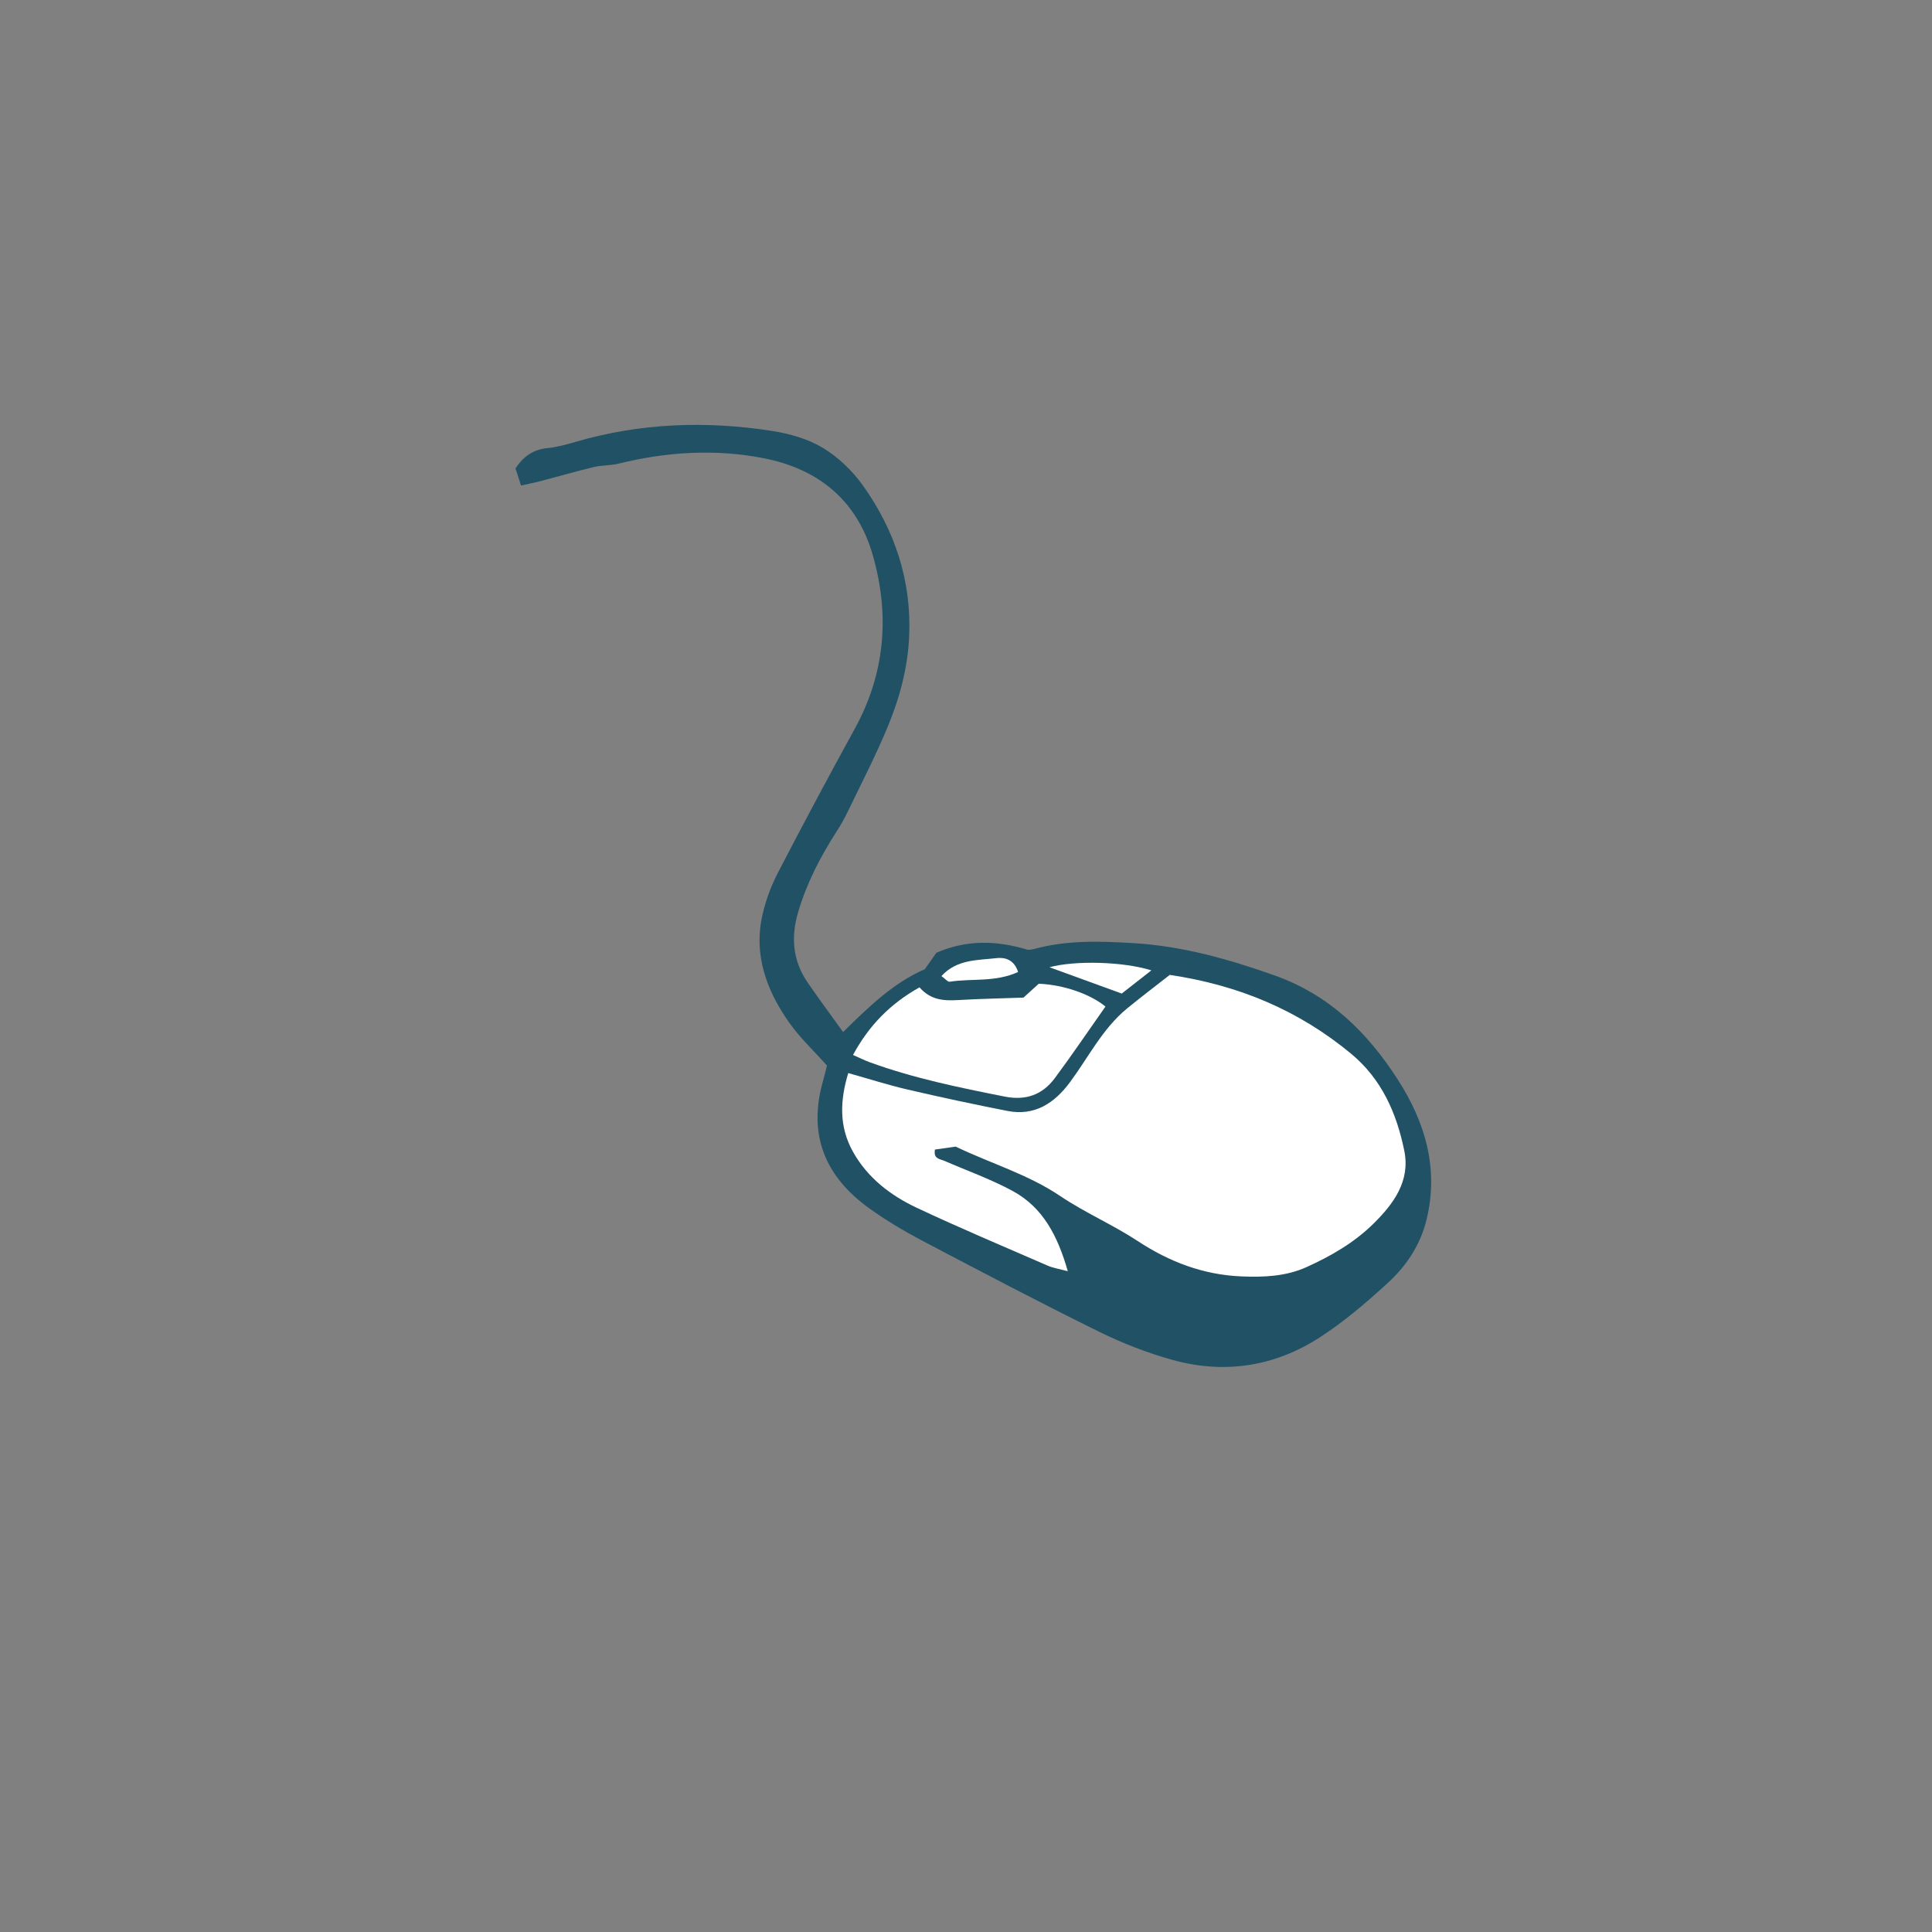<svg version="1.1" id="svg" xmlns="http://www.w3.org/2000/svg" xmlns:xlink="http://www.w3.org/1999/xlink" x="0px" y="0px"
	 width="200px" height="200px" viewBox="0 0 200 200" enable-background="new 0 0 200 200" xml:space="preserve">
<rect x="0" y="0" width="200" height="200" fill="#808080" stroke="none"/>
<path class="stroke" fill="#205165"  d="M144.704,111.767c-3.115-4.849-7.064-8.772-12.775-10.796c-4.762-1.686-9.51-3.032-14.57-3.336
	c-3.474-0.208-6.907-0.328-10.301,0.603c-0.293,0.081-0.606,0.08-0.661,0.087c-3.364-1.025-6.431-1.011-9.464,0.306
	c-0.406,0.576-0.795,1.129-1.201,1.705c-3.223,1.396-5.709,3.805-8.455,6.5c-1.336-1.862-2.553-3.49-3.698-5.166
	c-1.538-2.252-1.711-4.707-0.948-7.278c0.885-2.988,2.302-5.717,3.979-8.327c0.433-0.674,0.828-1.377,1.175-2.098
	c1.394-2.895,2.876-5.755,4.106-8.719c1.233-2.969,2.074-6.087,2.223-9.326c0.265-5.777-1.465-11.01-4.786-15.665
	c-1.086-1.521-2.549-2.93-4.14-3.89c-1.545-0.933-3.438-1.47-5.244-1.752c-6.857-1.073-13.674-0.831-20.381,1.134
	c-0.946,0.277-1.915,0.544-2.892,0.638c-1.49,0.144-2.509,0.889-3.307,2.1c0.177,0.55,0.344,1.065,0.572,1.774
	c0.765-0.172,1.465-0.309,2.154-0.49c1.791-0.468,3.57-0.989,5.37-1.419c0.836-0.2,1.732-0.152,2.566-0.357
	c4.988-1.226,10.016-1.548,15.067-0.553c5.697,1.123,9.652,4.412,11.262,10.04c1.769,6.183,1.28,12.221-1.871,17.961
	c-2.707,4.93-5.357,9.892-7.946,14.885c-0.703,1.356-1.253,2.838-1.597,4.326c-0.961,4.153,0.391,7.842,2.738,11.181
	c1.121,1.594,2.576,2.954,3.928,4.474c-0.13,0.508-0.271,1.108-0.438,1.702c-1.55,5.537,0.302,9.848,4.846,13.096
	c1.705,1.219,3.52,2.31,5.375,3.287c6.074,3.198,12.153,6.393,18.31,9.428c2.48,1.223,5.106,2.25,7.771,2.98
	c5.329,1.458,10.479,0.651,15.111-2.331c2.529-1.628,4.855-3.622,7.08-5.661c1.92-1.759,3.365-3.9,4.011-6.546
	C148.974,120.937,147.514,116.138,144.704,111.767z"/>
<path fill-rule="evenodd" clip-rule="evenodd" fill="#ffffff" class="fill" d="M121.094,100.921c7.235,1.079,13.405,3.712,18.777,8.164
	c3.161,2.619,4.712,6.159,5.501,10.042c0.639,3.144-1.12,5.498-3.174,7.531c-1.986,1.967-4.418,3.374-6.967,4.521
	c-2.135,0.961-4.439,1.05-6.727,0.954c-3.923-0.165-7.438-1.495-10.729-3.661c-2.574-1.695-5.453-2.928-8.006-4.649
	c-3.381-2.277-7.247-3.396-10.834-5.124c-0.768,0.108-1.474,0.207-2.148,0.302c-0.185,0.979,0.508,0.968,0.979,1.172
	c2.367,1.028,4.821,1.898,7.08,3.125c3.111,1.69,4.646,4.631,5.692,8.3c-0.863-0.234-1.507-0.328-2.081-0.578
	c-4.531-1.971-9.09-3.889-13.561-5.993c-2.712-1.277-5.084-3.094-6.594-5.791c-1.451-2.593-1.361-5.283-0.491-8.152
	c2.152,0.604,4.13,1.238,6.146,1.707c3.428,0.797,6.871,1.535,10.325,2.212c2.837,0.556,4.875-0.802,6.491-2.985
	c1.907-2.574,3.349-5.514,5.877-7.601C118.123,103.204,119.647,102.056,121.094,100.921z"/>
<path fill-rule="evenodd" clip-rule="evenodd" fill="#ffffff" class="fill" d="M114.437,104.197c-1.737,2.469-3.432,4.97-5.229,7.395
	c-1.284,1.734-3,2.364-5.21,1.925c-4.722-0.937-9.43-1.9-13.965-3.554c-0.513-0.187-1.003-0.434-1.73-0.752
	c1.659-3.069,3.888-5.327,6.883-6.999c1.192,1.355,2.572,1.397,4.027,1.313c2.331-0.134,4.665-0.179,6.738-0.253
	c0.722-0.656,1.174-1.066,1.583-1.438C110.109,101.946,112.835,102.889,114.437,104.197z"/>
<path fill-rule="evenodd" clip-rule="evenodd" fill="#ffffff" class="fill" d="M119.189,100.453c-1.165,0.91-2.117,1.656-3.069,2.4
	c-2.477-0.901-4.914-1.789-7.481-2.724C111.305,99.403,116.319,99.543,119.189,100.453z"/>
<path fill-rule="evenodd" clip-rule="evenodd" fill="#ffffff" class="fill" d="M105.395,100.622c-2.389,1.086-4.797,0.644-7.083,1.006
	c-0.201,0.032-0.46-0.304-0.857-0.586c1.627-1.761,3.736-1.621,5.668-1.855C104.03,99.077,104.982,99.335,105.395,100.622z"/>
</svg>
